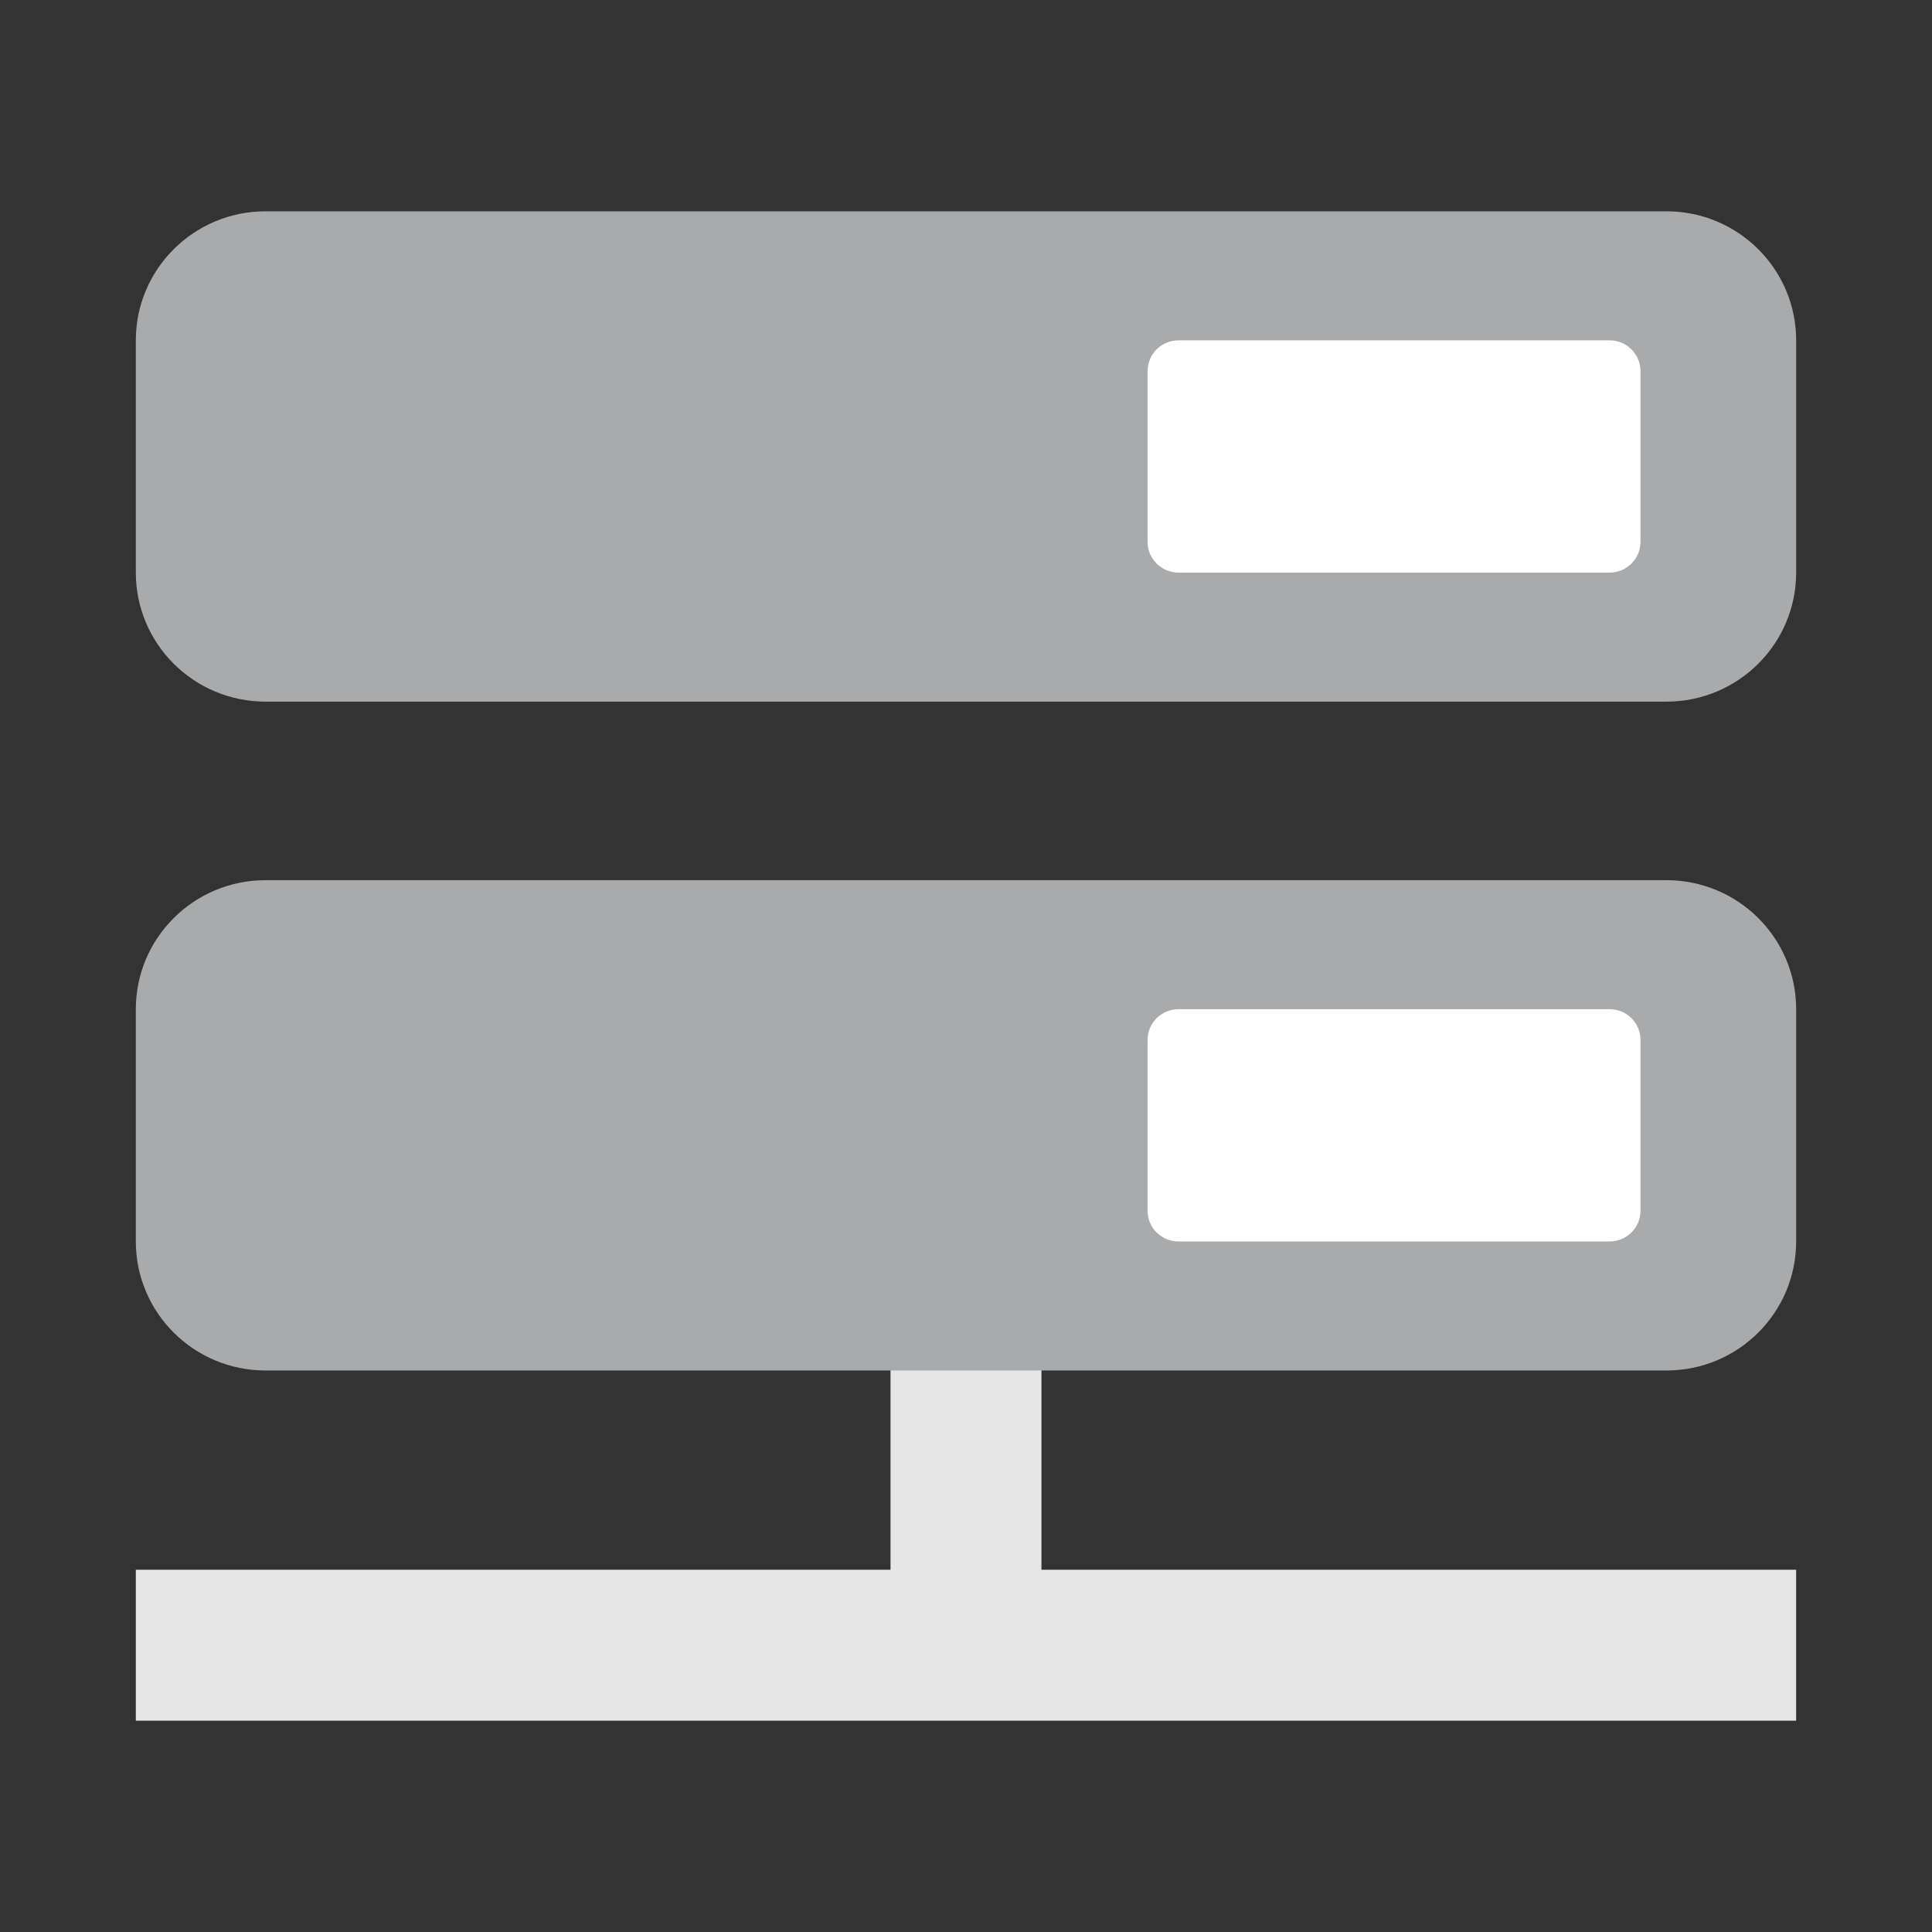 <?xml version="1.0" encoding="UTF-8" standalone="no"?>
<svg
   xmlns:dc="http://purl.org/dc/elements/1.1/"
   xmlns:cc="http://creativecommons.org/ns#"
   xmlns:rdf="http://www.w3.org/1999/02/22-rdf-syntax-ns#"
   xmlns:svg="http://www.w3.org/2000/svg"
   xmlns="http://www.w3.org/2000/svg"
   xmlns:sodipodi="http://sodipodi.sourceforge.net/DTD/sodipodi-0.dtd"
   xmlns:inkscape="http://www.inkscape.org/namespaces/inkscape"
   width="100%"
   height="100%"
   viewBox="0 0 128 128"
   version="1.1"
   xml:space="preserve"
   style="fill-rule:evenodd;clip-rule:evenodd;stroke-linejoin:round;stroke-miterlimit:1.414;"
   id="svg15444"
   inkscape:version="0.91 r13725"
   sodipodi:docname="server_green.svg"><rect x="0" y="0" width="128" height="128" fill="#333333" stroke="none"/><defs
     id="defs15461" /><sodipodi:namedview
     pagecolor="#ffffff"
     bordercolor="#666666"
     borderopacity="1"
     objecttolerance="10"
     gridtolerance="10"
     guidetolerance="10"
     inkscape:pageopacity="0"
     inkscape:pageshadow="2"
     inkscape:window-width="1920"
     inkscape:window-height="1017"
     id="namedview15459"
     showgrid="false"
     inkscape:zoom="1.84375"
     inkscape:cx="-76.315524"
     inkscape:cy="13.21543"
     inkscape:window-x="-8"
     inkscape:window-y="-8"
     inkscape:window-maximized="1"
     inkscape:current-layer="svg15444" /><rect
     id="server_green"
     x="0"
     y="0"
     width="128"
     height="128"
     style="fill:none;" /><rect
     x="58.999"
     y="85.408"
     width="10"
     height="27.736"
     style="fill:#e6e6e6"
     id="rect15447" /><path
     d="M118.999,37.936c0,4.721 -3.848,8.549 -8.594,8.549l-92.812,0c-4.746,0 -8.594,-3.827 -8.594,-8.549l0,-15.387c0,-4.722 3.848,-8.549 8.594,-8.549l92.813,0c4.746,0 8.594,3.827 8.594,8.549l0,15.387l-0.001,0Z"
     style="fill:#a9aaac;fill-rule:nonzero;fill-opacity:1"
     id="path15449" /><path
     d="M118.999,82.251c0,4.722 -3.848,8.548 -8.594,8.548l-92.812,0c-4.746,0 -8.594,-3.827 -8.594,-8.548l0,-15.389c0,-4.721 3.848,-8.548 8.594,-8.548l92.813,0c4.746,0 8.594,3.827 8.594,8.548l0,15.389l-0.001,0Z"
     style="fill:#a9aaac;fill-rule:nonzero;fill-opacity:1"
     id="path15451" /><path
     d="M108.687,80.211c0,1.132 -0.913,2.04 -2.051,2.04l-28.555,0c-1.138,0 -2.051,-0.908 -2.051,-2.04l0,-11.309c0,-1.131 0.913,-2.04 2.051,-2.04l28.555,0c1.138,0 2.051,0.909 2.051,2.04l0,11.309Z"
     style="fill:#fff;fill-rule:nonzero;"
     id="path15453" /><path
     d="M108.687,35.897c0,1.126 -0.916,2.039 -2.05,2.039l-28.557,0c-1.134,0 -2.05,-0.913 -2.05,-2.039l0,-11.31c0,-1.125 0.916,-2.039 2.05,-2.039l28.557,0c1.134,0 2.05,0.914 2.05,2.039l0,11.31Z"
     style="fill:#fff;fill-rule:nonzero;"
     id="path15455" /><rect
     x="8.999"
     y="104"
     width="110"
     height="10"
     style="fill:#e6e6e6"
     id="rect15457" /></svg>